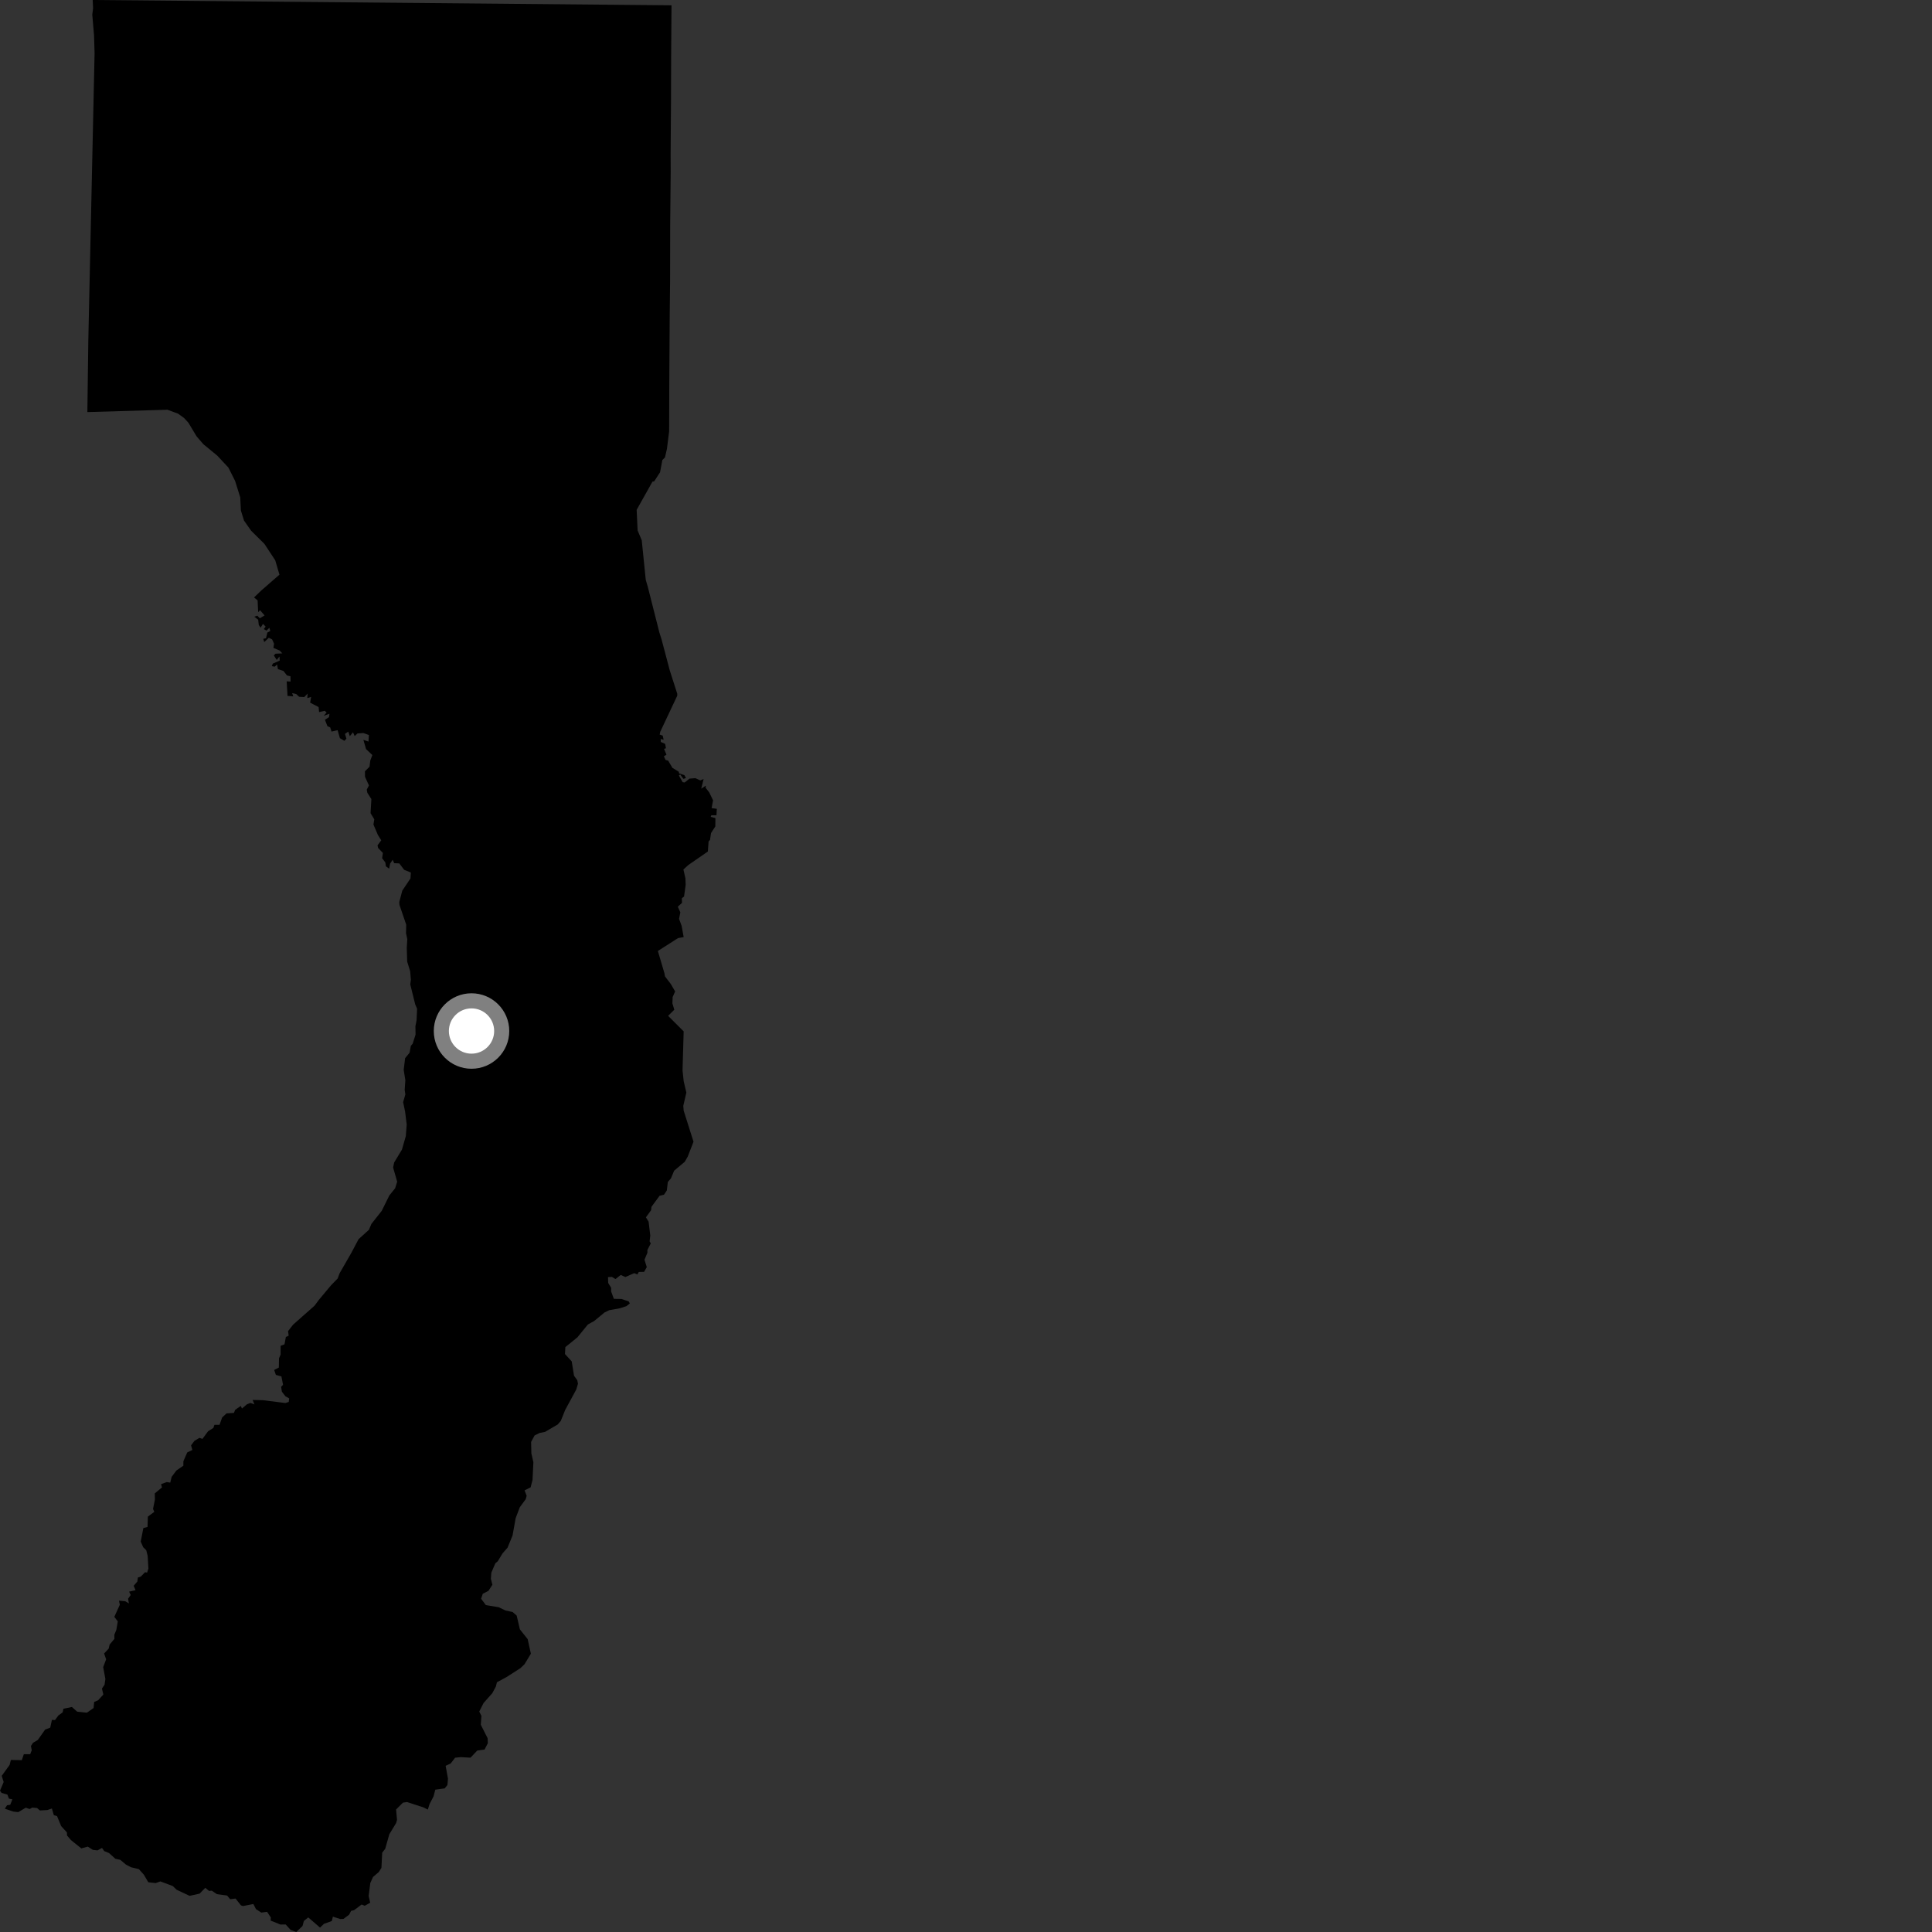 <?xml version="1.0" encoding="utf-8" ?>
<svg baseProfile="full" height="1024" version="1.1" width="1024" xmlns="http://www.w3.org/2000/svg" xmlns:ev="http://www.w3.org/2001/xml-events" xmlns:xlink="http://www.w3.org/1999/xlink"><rect width="100%" height="100%" fill="#333333" stroke="none"/><defs /><polygon fill="black" points="355.914,2.81 49.134,0.0 49.336,4.372 48.91,7.778 49.835,18.689 50.13,28.163 46.806,180.561 46.306,218.415 88.739,217.166 94.341,219.236 97.563,221.544 99.881,224.083 104.169,231.244 107.774,235.423 115.169,241.503 121.064,247.835 124.58,254.846 127.331,263.612 127.682,270.622 129.348,275.946 133.098,281.289 140.139,288.26 145.884,296.982 148.121,304.584 138.521,312.936 134.647,316.667 136.538,318.217 136.829,324.456 137.816,323.421 140.239,326.189 137.696,327.692 136.375,326.321 134.77,326.859 136.842,328.454 137.15,331.204 138.11,332.703 139.395,330.675 140.796,332.128 139.813,333.427 141.242,334.25 142.772,332.724 143.252,334.449 141.713,335.264 140.974,338.306 139.535,338.562 140.063,340.319 142.473,338.021 144.23,338.909 145.247,341.171 144.915,343.396 148.268,344.823 149.622,346.296 146.026,346.484 145.148,347.388 146.664,349.79 148.143,347.936 148.24,350.146 144.61,351.718 144.052,353.065 145.584,353.349 146.848,352.175 147.319,354.654 150.243,355.609 152.086,358.005 153.965,358.446 153.996,361.247 151.942,361.119 152.391,368.834 155.418,369.087 154.84,367.348 156.945,367.833 158.564,369.31 161.24,369.466 163.064,367.625 162.874,370.016 164.886,369.399 164.393,372.439 168.869,374.745 169.129,377.418 172.109,376.741 173.117,377.65 171.569,379.384 174.617,378.31 174.369,380.11 172.222,381.501 173.552,384.9 175.019,385.539 175.715,387.749 178.934,387.003 180.158,391.247 182.532,392.651 183.606,391.532 182.85,388.976 184.588,387.773 185.408,390.198 187.093,388.128 187.989,390.147 189.469,388.747 192.603,388.529 195.512,389.571 195.317,393.055 192.599,392.127 194.018,397.046 197.36,400.183 196.252,403.117 195.866,406.366 193.432,408.785 193.454,411.702 195.549,416.306 194.381,418.517 194.71,420.204 196.833,423.523 196.403,430.998 198.378,434.246 197.938,437.038 200.293,442.546 202.073,445.374 200.094,448.037 200.401,449.439 202.938,452.072 202.536,454.886 204.231,457.1 204.535,459.167 206.274,460.423 206.761,457.741 208.117,455.713 208.925,457.509 211.636,457.621 214.211,461.019 217.762,462.467 217.565,465.581 213.211,472.084 211.626,478.107 211.729,479.621 215.301,490.097 215.203,494.625 215.873,497.752 215.593,502.362 215.824,509.709 217.407,514.832 217.773,519.297 217.442,521.73 220.074,532.342 221.073,534.656 220.785,540.797 220.179,543.925 220.251,548.361 218.722,553.2 217.764,554.297 217.088,557.958 214.72,560.863 213.969,567.035 214.842,572.529 214.493,577.651 214.848,580.065 213.662,584.174 214.707,589.129 215.555,596.021 215.091,602.162 213.047,609.303 208.924,616.116 208.357,618.799 210.506,626.308 209.445,629.778 206.351,633.627 202.313,641.791 196.847,648.717 195.538,651.816 190.058,656.781 186.187,664.097 180.004,674.854 178.946,677.66 175.462,681.229 168.986,688.982 166.711,692.052 155.391,702.061 152.675,705.528 153.004,707.941 151.509,708.622 150.793,712.526 148.739,713.294 148.721,717.969 147.879,719.915 147.783,724.838 145.321,726.105 146.205,728.702 149.155,729.543 150.014,733.974 148.992,735.053 149.417,737.645 151.279,740.06 153.274,741.187 153.026,743.071 151.227,743.625 139.302,742.124 133.887,742.001 134.842,744.343 132.749,743.594 130.963,744.241 128.245,746.545 127.607,745.176 124.632,747.25 123.988,748.859 120.062,749.126 117.745,751.291 116.35,755.19 113.657,755.195 113.09,756.837 110.287,758.603 107.309,762.636 105.718,762.088 103.074,763.67 101.266,766.069 101.959,768.503 99.231,769.826 97.195,774.492 97.188,776.855 93.504,779.382 90.974,782.752 90.239,785.817 88.396,785.532 85.366,786.624 85.862,788.365 82.035,791.53 82.107,794.753 81.11,799.787 81.779,801.305 78.372,803.847 78.189,809.319 75.994,809.895 74.576,817.065 75.903,820.081 77.518,821.655 78.263,824.673 78.657,831.367 77.971,833.497 76.872,833.315 74.608,835.638 73.086,836.123 72.798,838.238 70.847,840.494 71.838,842.845 68.434,843.591 69.269,845.381 67.885,847.367 68.318,849.845 66.345,848.678 63.062,848.391 63.507,850.549 60.595,856.96 62.425,859.367 61.664,863.856 60.596,866.458 60.639,868.621 58.107,871.667 57.601,873.812 55.177,876.383 56.256,879.475 54.69,883.602 55.858,889.916 55.416,892.923 54.032,894.973 54.774,898.134 52.026,901.168 49.916,902.078 49.599,905.295 46.055,907.758 40.908,907.221 38.109,904.742 33.614,905.674 33.195,907.595 30.91,909.268 29.156,911.665 27.514,911.576 26.625,915.697 23.929,916.699 20.045,922.213 17.524,923.695 16.383,925.428 16.836,927.655 15.998,929.767 12.645,929.752 11.555,932.928 5.751,932.81 5.107,935.433 0.907,941.243 1.942,944.508 0.0,949.102 0.829,950.278 3.928,951.171 4.733,953.302 6.572,953.697 5.417,956.583 3.718,956.834 2.574,958.652 7.101,960.182 9.674,960.464 13.663,958.112 15.708,958.82 17.129,958.056 19.651,958.304 21.147,959.564 25.111,959.359 27.495,958.547 28.532,962.072 30.242,962.587 32.403,967.854 35.469,971.236 35.526,972.846 37.61,975.278 43.085,979.684 46.529,978.762 49.23,980.476 51.674,980.742 54.058,979.45 55.253,981.119 57.779,982.155 61.163,985.197 63.761,985.756 66.772,988.295 69.456,989.685 73.613,990.681 76.249,993.629 78.605,997.632 82.503,998.073 84.991,997.184 91.566,999.637 93.583,1001.588 100.493,1004.834 105.793,1003.66 108.795,1000.594 110.82,1002.232 112.236,1002.095 114.97,1003.94 120.373,1004.667 121.996,1006.632 124.854,1006.265 127.71,1009.888 128.817,1010.245 134.286,1009.162 135.669,1011.871 138.503,1013.716 141.556,1013.298 143.538,1016.296 143.456,1017.958 148.611,1020.039 151.429,1020.001 154.022,1022.882 157.045,1024.0 160.347,1020.796 161.068,1018.122 163.385,1016.268 169.636,1021.675 171.675,1019.693 175.867,1018.172 176.426,1015.87 180.359,1017.122 182.046,1017.058 185.055,1014.815 186.102,1012.768 187.645,1012.453 191.67,1009.432 193.311,1010.094 196.209,1008.494 195.402,1004.922 196.259,998.052 197.704,994.837 200.781,992.212 202.161,989.993 202.58,981.928 204.173,979.9 206.347,972.199 209.928,966.299 210.433,964.592 209.936,959.066 213.579,955.432 215.744,955.122 224.527,957.982 226.749,959.114 227.661,956.218 229.801,952.08 230.711,948.562 235.705,947.874 237.137,946.114 237.441,942.788 236.199,935.911 238.82,934.723 241.222,931.626 244.207,931.312 249.367,931.609 252.957,927.827 256.823,927.303 258.561,923.929 258.438,921.264 254.832,914.164 255.165,909.474 254.014,907.153 256.309,902.617 260.925,897.438 262.863,893.821 263.368,891.651 268.518,888.849 275.837,884.16 277.997,882.087 281.379,876.496 279.675,868.782 275.554,863.596 273.848,856.289 271.664,854.398 267.935,853.589 264.253,851.851 257.531,850.746 254.982,847.361 255.893,844.723 258.885,843.189 260.971,839.961 260.177,836.771 260.417,833.527 262.555,828.565 263.839,827.481 266.345,823.349 269.017,820.294 271.666,813.83 273.315,804.653 275.502,798.869 278.621,794.632 279.139,792.819 278.034,789.93 281.235,788.316 282.247,784.393 282.705,775.007 281.637,770.325 281.497,764.249 283.341,760.83 286.022,759.481 288.87,758.937 295.629,754.981 297.222,753.118 299.57,747.281 305.403,736.526 306.342,733.431 305.962,731.523 304.249,729.181 303.02,721.55 299.45,717.68 299.648,713.996 306.039,708.815 311.598,702.001 314.917,700.163 320.426,695.624 322.934,694.427 328.42,693.437 332.032,692.289 333.82,690.83 333.213,689.755 329.375,688.484 325.357,688.425 323.896,684.454 323.917,682.541 322.349,679.989 322.263,676.883 324.34,676.784 326.224,677.919 329.015,675.747 331.446,676.855 336.139,674.799 337.806,675.468 338.574,674.167 341.383,674.104 342.806,671.604 341.598,667.679 343.147,663.967 343.13,662.517 344.914,659.044 344.3,657.93 344.66,654.89 343.777,647.507 342.342,645.216 345.083,641.443 345.3,639.626 349.566,633.809 351.953,633.198 353.42,630.958 353.978,626.443 355.61,624.574 357.312,620.488 362.951,615.748 364.52,612.997 367.574,605.144 362.35,588.618 362.16,586.114 363.782,579.09 362.375,573.105 361.757,567.32 362.357,546.65 354.113,538.417 357.391,535.161 356.38,531.807 356.52,528.45 357.83,525.48 355.557,521.567 352.471,517.536 352.154,515.815 348.683,504.039 359.374,497.212 362.36,496.678 361.287,490.751 359.912,487.002 360.594,483.561 359.256,480.569 361.464,478.548 361.393,476.105 362.566,475.142 363.42,468.975 363.278,465.491 362.224,460.847 364.865,458.452 375.178,451.322 375.572,445.964 376.319,445.162 376.855,441.551 379.131,438.032 379.185,433.603 376.69,432.957 376.996,432.111 379.738,432.106 379.931,428.699 377.173,428.316 377.937,424.189 375.927,420.015 374.005,417.557 374.111,416.415 371.657,418.023 372.936,412.9 371.163,413.624 368.577,412.447 365.457,412.684 362.878,414.728 361.808,414.559 359.837,411.049 360.497,410.482 362.248,412.817 363.586,412.366 362.735,410.842 359.944,409.908 359.779,409.05 356.391,406.969 354.145,403.163 352.75,402.766 351.876,400.854 353.235,399.986 351.953,396.91 352.963,396.6 352.541,394.253 350.216,393.24 350.192,391.701 351.736,392.057 351.238,389.873 349.647,389.363 349.931,387.888 358.953,368.742 358.953,367.683 355.022,355.441 350.641,338.896 349.47,335.196 343.33,310.964 342.268,307.358 340.14,286.383 337.945,281.148 337.44,270.22 345.822,255.276 346.716,255.14 349.84,250.321 351.07,243.806 352.447,242.456 353.494,237.879 354.655,228.639 354.743,201.877 354.955,167.176 355.165,148.465 355.203,119.894 355.476,91.291 355.441,81.856 355.649,53.005 355.721,29.68 355.914,2.81" /><circle cx="249.915" cy="546.463" fill="rgb(100%,100%,100%)" r="16" stroke="grey" stroke-width="8" /></svg>